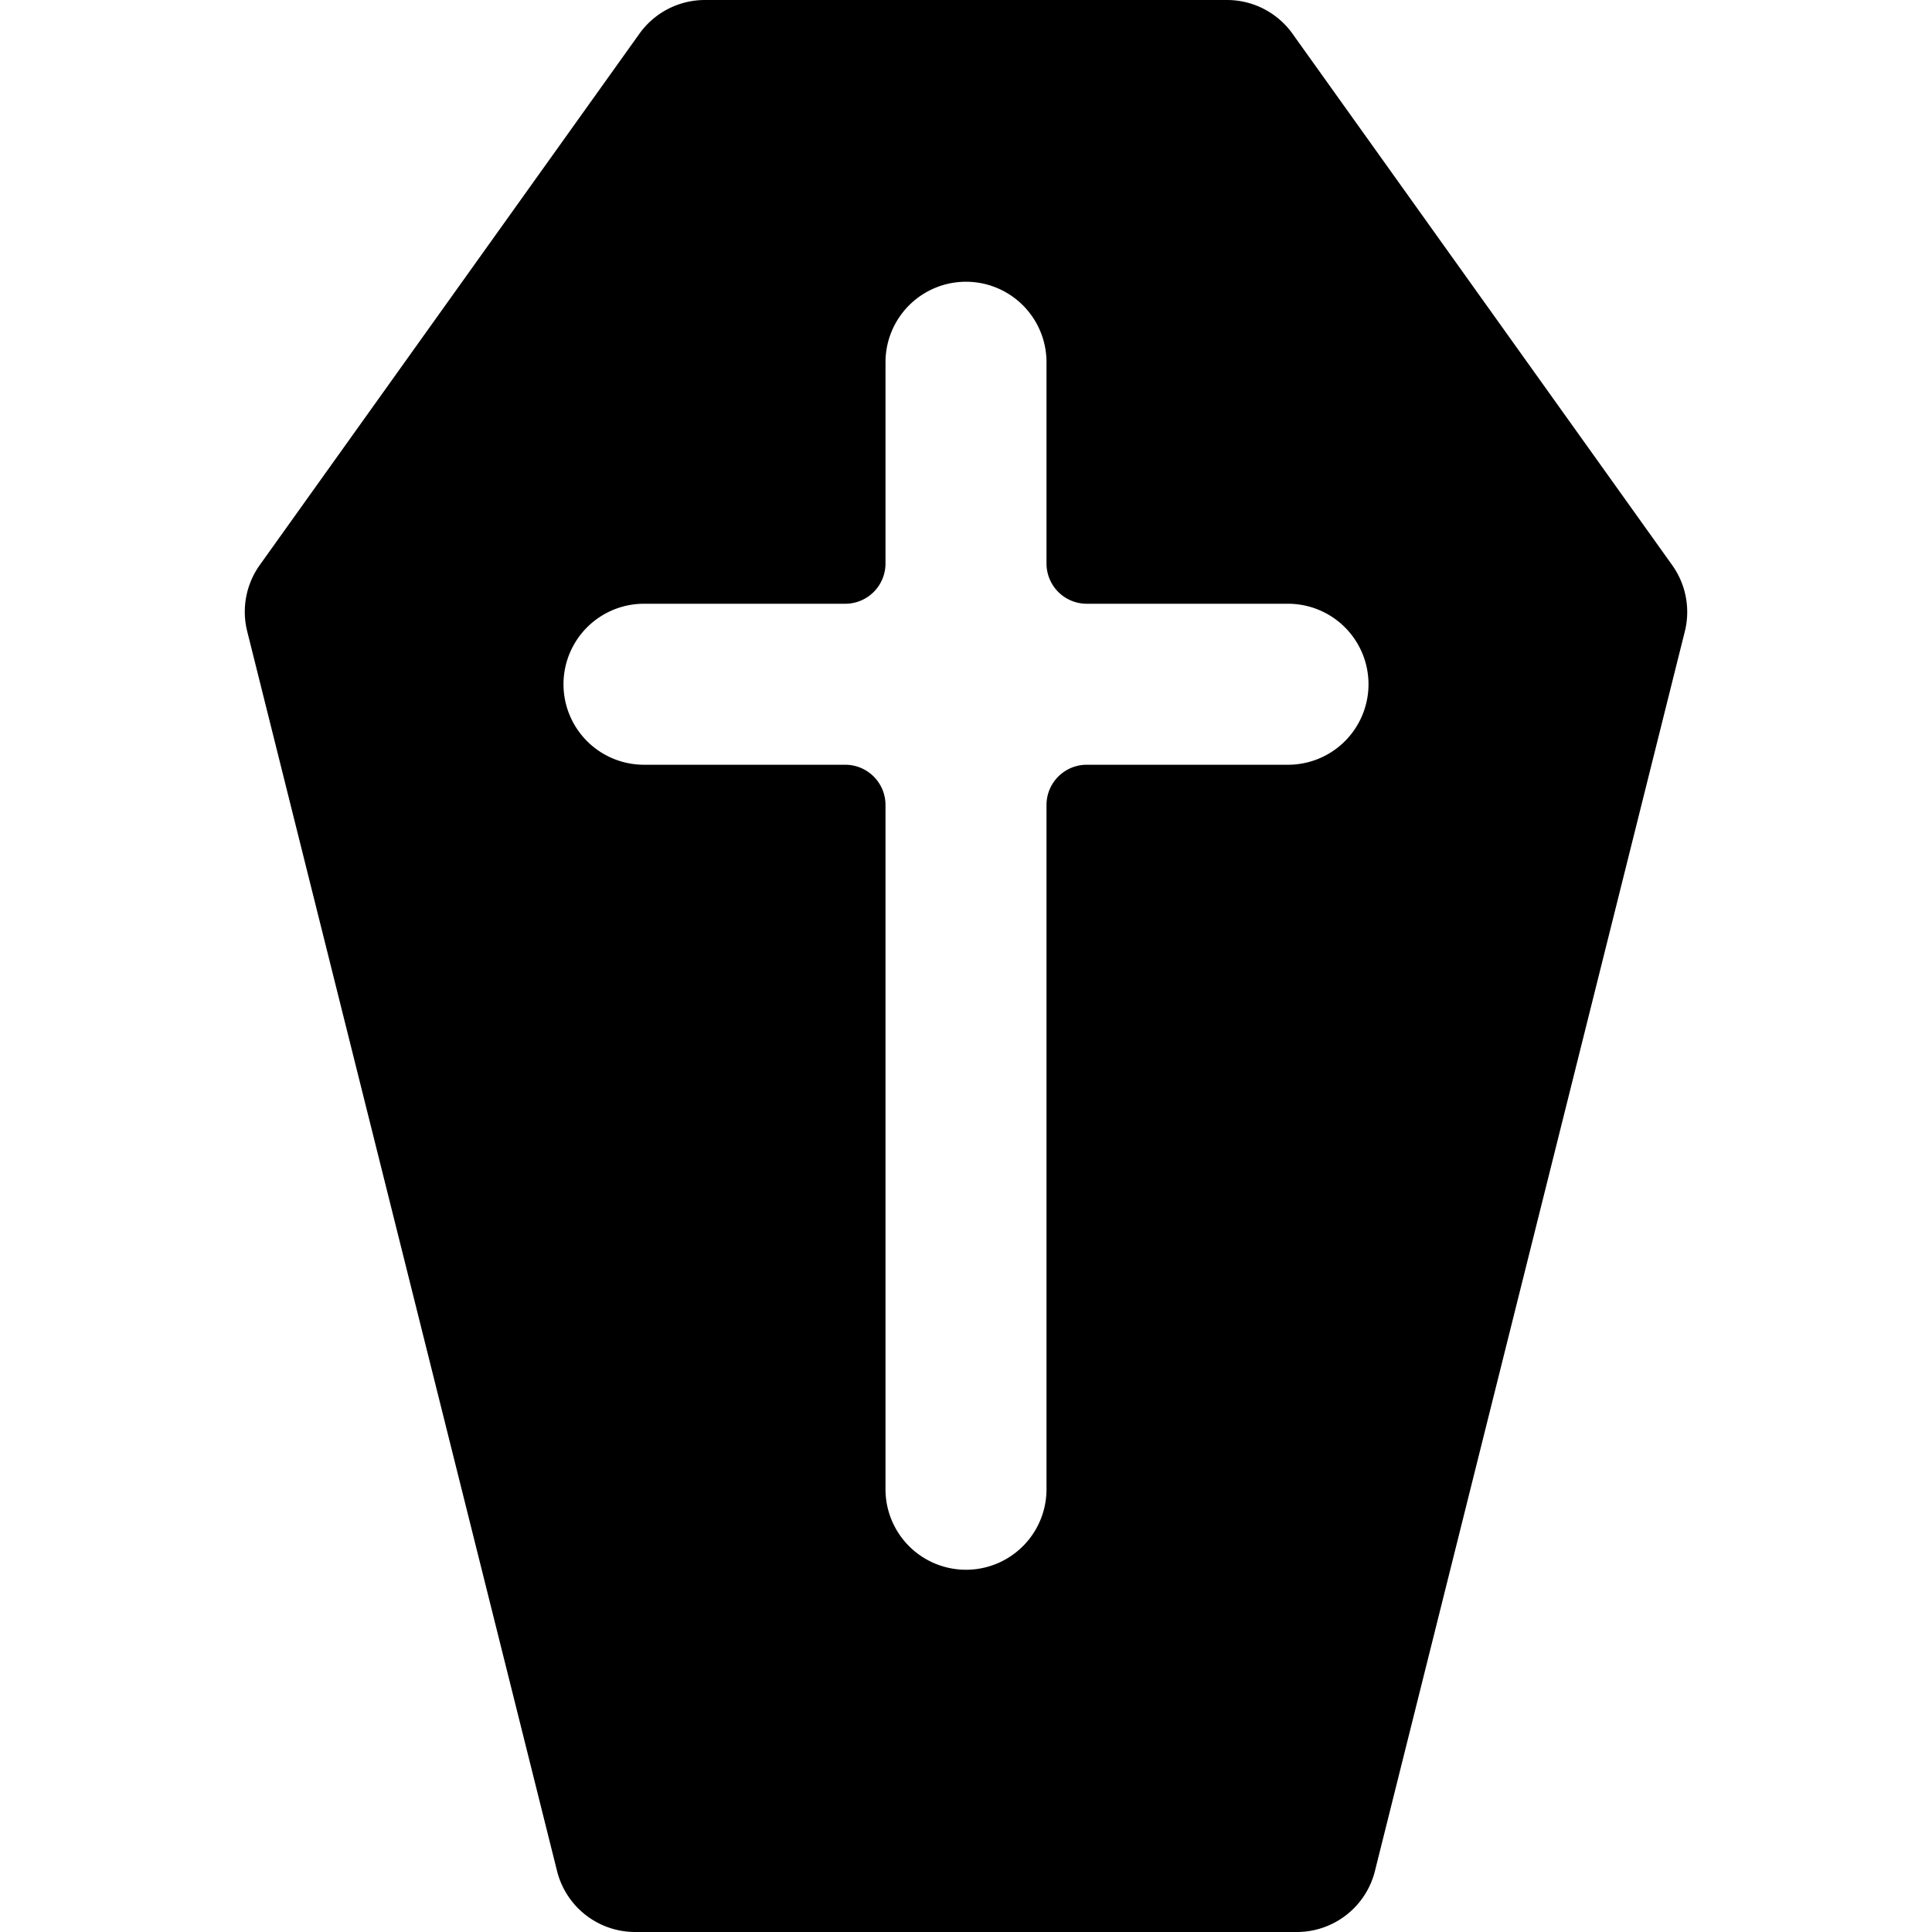 <svg xmlns="http://www.w3.org/2000/svg" viewBox="0 0 24 24"><title>death-coffin-1</title><path d="M20.929,7.846a1,1,0,0,0-.156-.825L16.056.419A1,1,0,0,0,15.243,0H8.757a1,1,0,0,0-.814.419l-4.716,6.6a1,1,0,0,0-.156.824l3.849,15.4A1,1,0,0,0,7.89,24h8.219a1,1,0,0,0,.971-.758ZM17,8.5a1,1,0,0,1-1,1H13.5a.5.5,0,0,0-.5.5v8.5a1,1,0,0,1-2,0V10a.5.5,0,0,0-.5-.5H8a1,1,0,0,1,0-2h2.5A.5.5,0,0,0,11,7V4.5a1,1,0,0,1,2,0V7a.5.5,0,0,0,.5.5H16A1,1,0,0,1,17,8.5Z"/></svg>